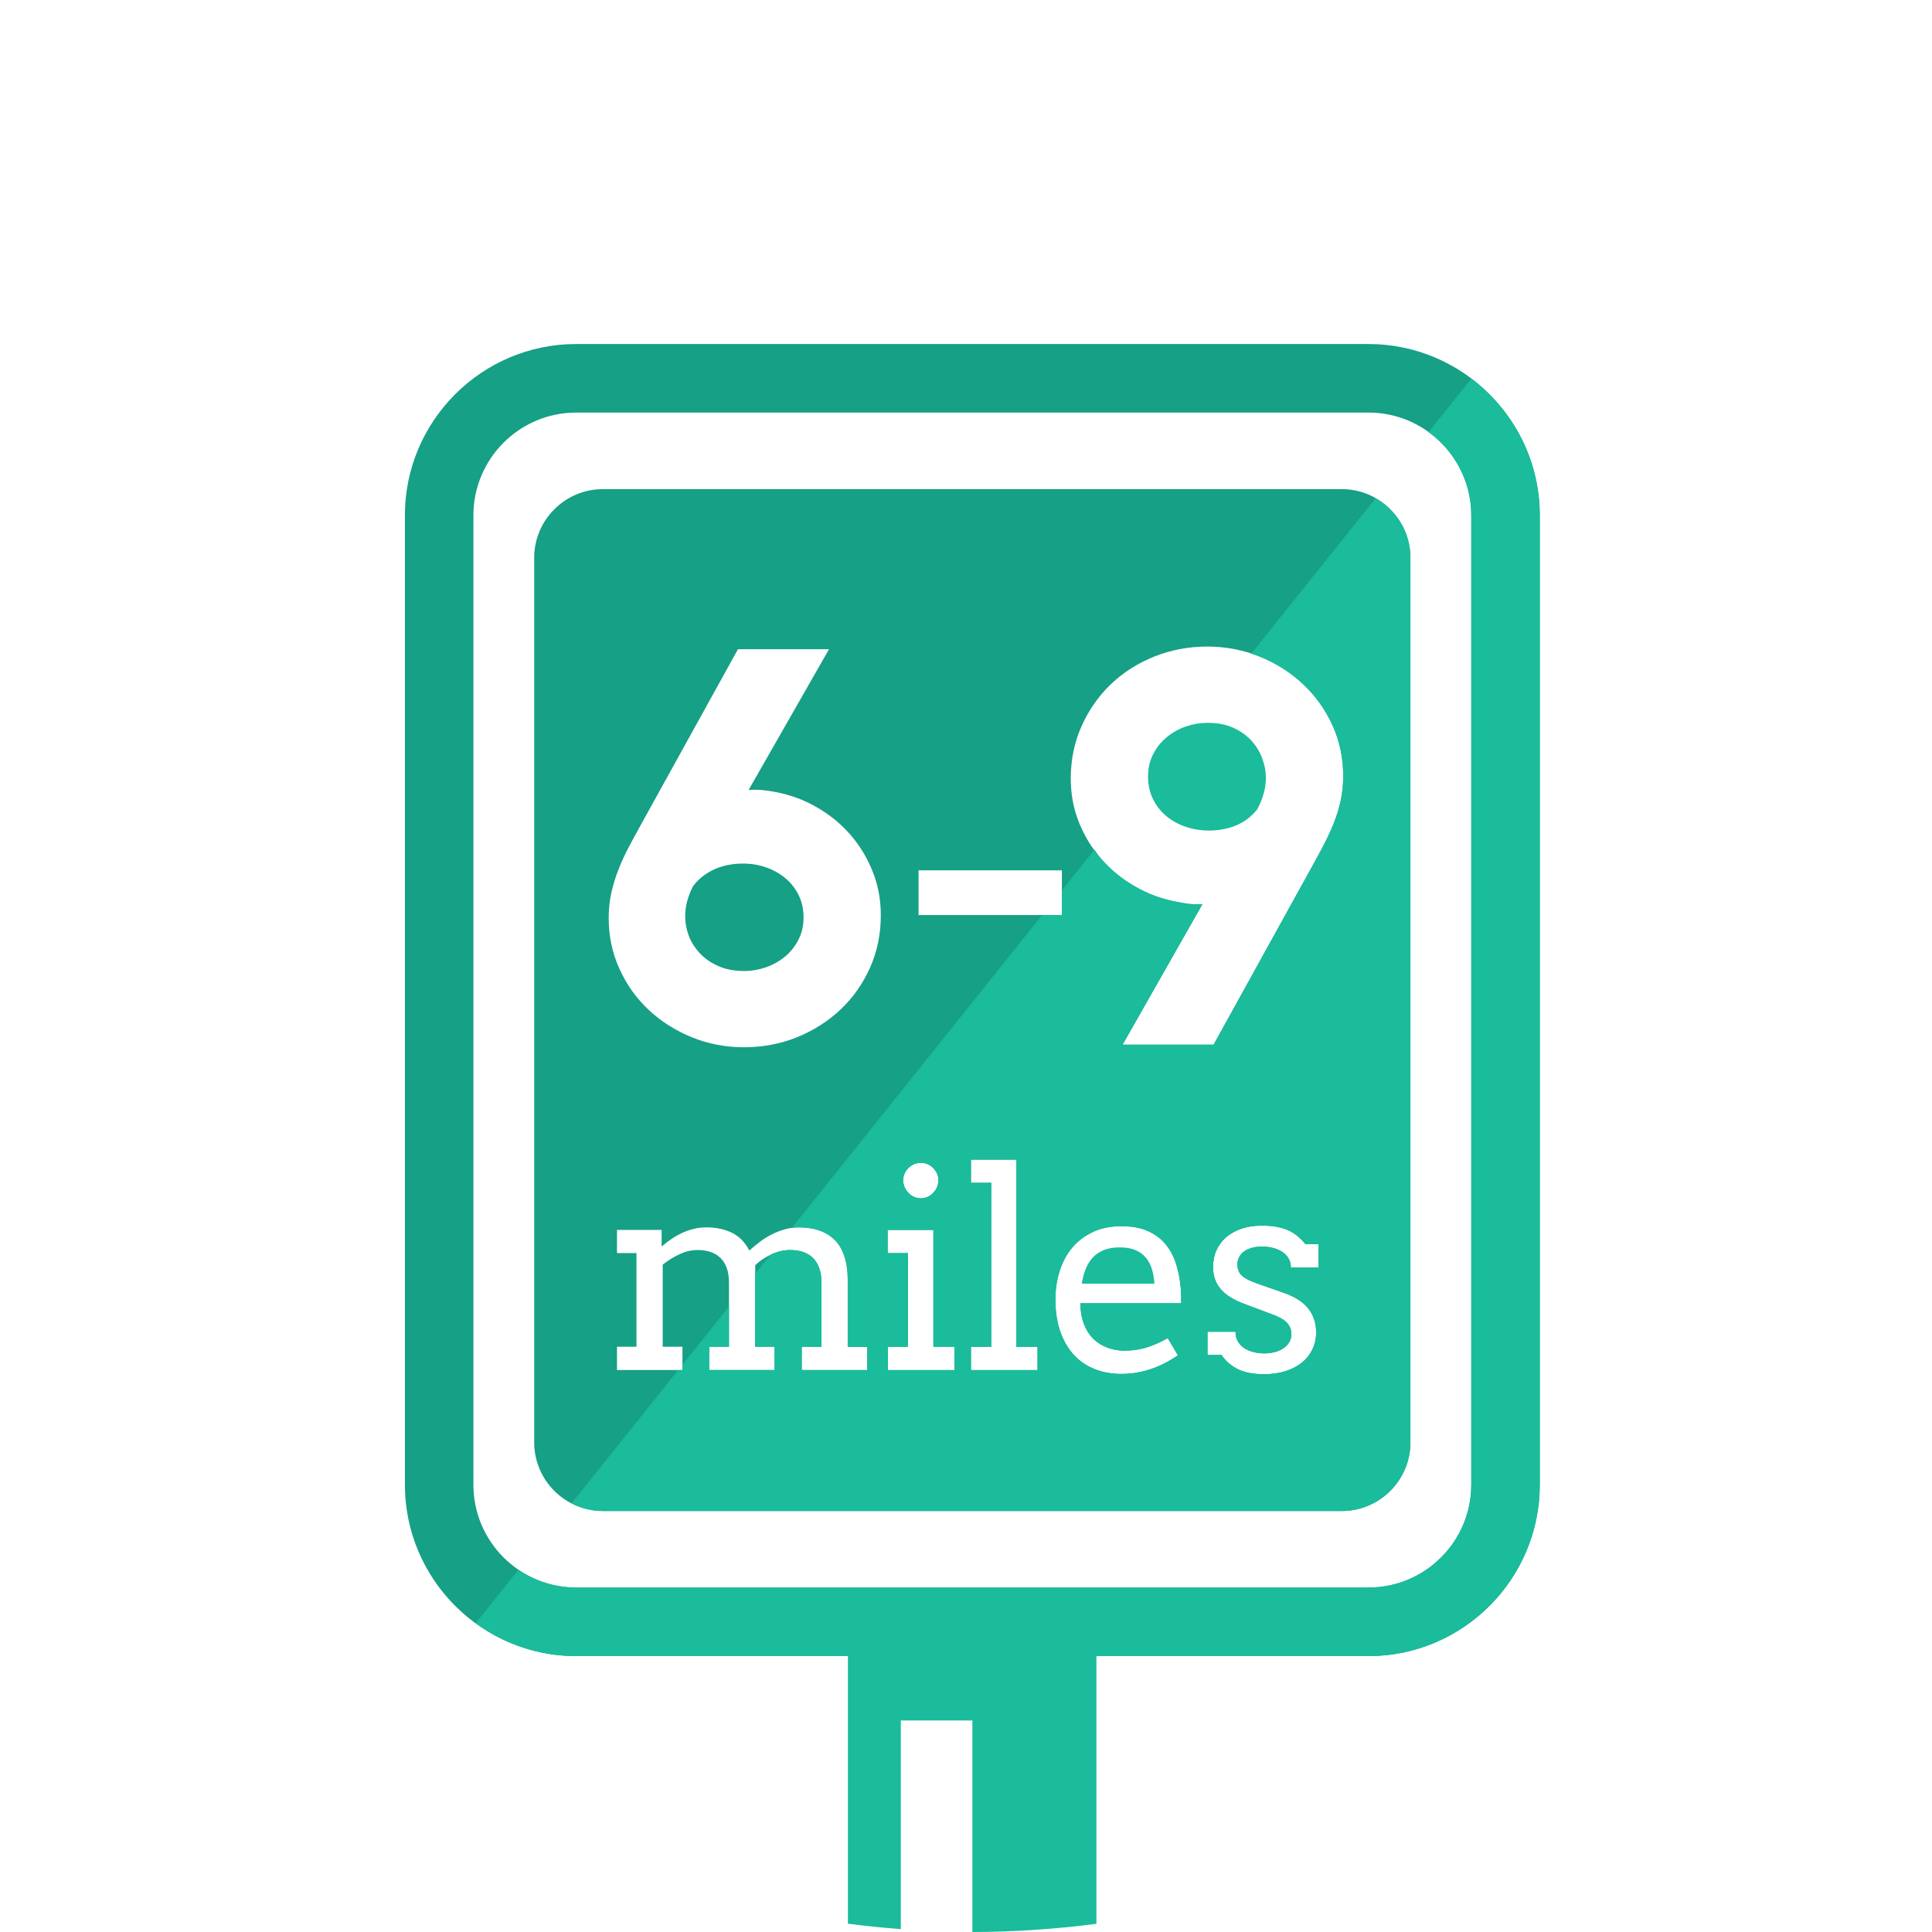 <?xml version="1.0" encoding="utf-8"?>
<!-- Generator: Adobe Illustrator 16.0.0, SVG Export Plug-In . SVG Version: 6.00 Build 0)  -->
<!DOCTYPE svg PUBLIC "-//W3C//DTD SVG 1.1//EN" "http://www.w3.org/Graphics/SVG/1.1/DTD/svg11.dtd">
<svg version="1.1" id="Layer_1" xmlns="http://www.w3.org/2000/svg" xmlns:xlink="http://www.w3.org/1999/xlink" x="0px" y="0px"
	 width="50px" height="50px" viewBox="0 0 50 50" enable-background="new 0 0 50 50" xml:space="preserve">
<g>
	<g>
		<g>
			<path fill="#16A085" d="M35.415,8.903H14.913c-2.445,0-4.434,1.989-4.434,4.434v25.088c0,2.445,1.989,4.435,4.434,4.435h20.502
				c2.444,0,4.434-1.989,4.434-4.435V13.337C39.849,10.893,37.859,8.903,35.415,8.903z M38.076,38.426
				c0,1.468-1.193,2.66-2.661,2.66H14.913c-1.467,0-2.661-1.192-2.661-2.66V13.337c0-1.467,1.194-2.66,2.661-2.66h20.502
				c1.468,0,2.661,1.193,2.661,2.66V38.426z"/>
			<path fill="#16A085" d="M20.332,22.733c-0.144-0.122-0.31-0.216-0.499-0.283c-0.188-0.067-0.391-0.101-0.605-0.101
				c-0.274,0-0.522,0.05-0.744,0.151c-0.223,0.101-0.405,0.246-0.549,0.435c-0.058,0.112-0.106,0.233-0.145,0.363
				c-0.038,0.131-0.057,0.274-0.057,0.432s0.03,0.317,0.09,0.481c0.061,0.164,0.154,0.313,0.28,0.45
				c0.126,0.138,0.285,0.25,0.479,0.338c0.193,0.087,0.422,0.131,0.686,0.131c0.18,0,0.362-0.031,0.546-0.094
				c0.184-0.063,0.347-0.153,0.491-0.27c0.144-0.117,0.261-0.262,0.353-0.435c0.092-0.173,0.138-0.369,0.138-0.59
				c0-0.211-0.042-0.401-0.125-0.571C20.588,23,20.475,22.854,20.332,22.733z"/>
			<path fill="#16A085" d="M34.728,12.659H15.599c-0.976,0-1.774,0.798-1.774,1.774v22.899c0,0.976,0.799,1.773,1.774,1.773h19.128
				c0.977,0,1.774-0.798,1.774-1.773V14.433C36.502,13.457,35.704,12.659,34.728,12.659z M23.772,22.524h3.709v1.158h-3.709V22.524z
				 M23.411,30.371c0.024-0.054,0.058-0.103,0.098-0.143c0.041-0.041,0.09-0.074,0.146-0.099c0.057-0.024,0.116-0.036,0.179-0.036
				c0.061,0,0.118,0.012,0.174,0.036c0.054,0.024,0.103,0.058,0.143,0.099c0.041,0.04,0.074,0.089,0.099,0.143
				c0.024,0.056,0.037,0.113,0.037,0.174c0,0.063-0.013,0.122-0.037,0.179c-0.024,0.056-0.058,0.105-0.099,0.148
				c-0.04,0.044-0.089,0.077-0.143,0.102c-0.056,0.024-0.113,0.037-0.174,0.037c-0.063,0-0.122-0.013-0.179-0.037
				c-0.056-0.024-0.104-0.058-0.146-0.102c-0.04-0.043-0.073-0.093-0.098-0.148c-0.024-0.057-0.037-0.116-0.037-0.179
				C23.374,30.484,23.387,30.427,23.411,30.371z M22.443,35.457h-1.694v-0.603h0.511v-1.656c0-0.277-0.071-0.488-0.21-0.632
				s-0.341-0.215-0.606-0.215c-0.156,0-0.316,0.037-0.479,0.111c-0.163,0.075-0.303,0.169-0.42,0.283v2.108h0.501v0.603h-1.691
				v-0.603h0.511v-1.656c0-0.277-0.07-0.488-0.211-0.632s-0.344-0.215-0.607-0.215c-0.152,0-0.305,0.036-0.459,0.108
				s-0.3,0.162-0.438,0.27v2.125h0.511v0.603h-1.694v-0.603h0.504v-2.423h-0.504V31.83h1.155v0.423h0.007
				c0.08-0.067,0.163-0.131,0.251-0.19c0.087-0.06,0.179-0.111,0.274-0.155c0.095-0.045,0.195-0.08,0.299-0.105
				c0.104-0.026,0.212-0.039,0.324-0.039c0.262,0,0.486,0.049,0.676,0.146c0.189,0.097,0.334,0.248,0.438,0.454
				c0.089-0.079,0.182-0.156,0.28-0.23c0.098-0.073,0.2-0.137,0.307-0.19c0.105-0.054,0.217-0.096,0.334-0.13
				c0.116-0.032,0.237-0.049,0.363-0.049c0.196,0,0.373,0.027,0.529,0.081c0.156,0.053,0.29,0.136,0.399,0.245
				c0.109,0.109,0.192,0.25,0.249,0.422c0.058,0.171,0.087,0.373,0.087,0.607v1.736h0.504V35.457z M22.517,25.042
				c-0.187,0.418-0.441,0.779-0.764,1.084c-0.324,0.306-0.7,0.545-1.129,0.718c-0.428,0.173-0.885,0.259-1.37,0.259
				c-0.476,0-0.927-0.086-1.35-0.259c-0.424-0.173-0.796-0.409-1.115-0.707c-0.318-0.299-0.571-0.651-0.757-1.061
				c-0.186-0.408-0.279-0.849-0.279-1.319c0-0.226,0.022-0.439,0.067-0.644s0.105-0.404,0.182-0.599
				c0.075-0.196,0.164-0.387,0.262-0.576c0.1-0.188,0.203-0.379,0.31-0.572l2.525-4.565h2.356l-2.081,3.643
				c0.121-0.009,0.239-0.008,0.354,0.003c0.115,0.012,0.228,0.028,0.34,0.05c0.382,0.072,0.738,0.203,1.071,0.395
				c0.332,0.191,0.62,0.426,0.865,0.706c0.244,0.281,0.438,0.599,0.579,0.954c0.142,0.354,0.212,0.732,0.212,1.13
				C22.796,24.171,22.703,24.624,22.517,25.042z M24.701,35.457h-1.722v-0.603h0.518v-2.423h-0.525V31.83h1.184v3.024h0.546V35.457z
				 M26.851,35.457h-1.723v-0.603h0.525v-4.243h-0.525V30.01h1.176v4.845h0.547V35.457z M27.983,34.009
				c0.015,0.085,0.036,0.167,0.064,0.243c0.087,0.233,0.225,0.409,0.415,0.527s0.405,0.176,0.646,0.176
				c0.188,0,0.372-0.025,0.551-0.078s0.365-0.135,0.562-0.247l0.263,0.445c-0.237,0.163-0.477,0.284-0.718,0.363
				c-0.24,0.079-0.49,0.119-0.749,0.119c-0.245,0-0.472-0.04-0.681-0.122s-0.389-0.203-0.539-0.364s-0.269-0.362-0.354-0.602
				c-0.086-0.241-0.129-0.521-0.129-0.841c0-0.259,0.037-0.504,0.109-0.733s0.18-0.431,0.324-0.603
				c0.143-0.171,0.321-0.307,0.533-0.407c0.213-0.101,0.46-0.151,0.742-0.151c0.273,0,0.502,0.043,0.685,0.125
				s0.333,0.192,0.448,0.329s0.203,0.292,0.263,0.468c0.06,0.175,0.101,0.353,0.124,0.535c0.012,0.089,0.02,0.179,0.023,0.27
				c0.003,0.091,0.004,0.18,0.004,0.267H27.96C27.96,33.83,27.969,33.924,27.983,34.009z M34.126,32.803h-0.718
				c0-0.098-0.023-0.182-0.069-0.25c-0.045-0.069-0.104-0.125-0.176-0.168s-0.153-0.074-0.242-0.095
				c-0.089-0.02-0.175-0.029-0.259-0.029c-0.093,0-0.18,0.01-0.257,0.031c-0.078,0.021-0.146,0.052-0.202,0.091
				c-0.056,0.04-0.1,0.088-0.131,0.146s-0.048,0.12-0.048,0.19c0,0.121,0.037,0.218,0.11,0.289c0.074,0.07,0.197,0.137,0.37,0.197
				l0.696,0.245c0.299,0.101,0.518,0.237,0.654,0.409c0.139,0.173,0.207,0.38,0.207,0.62c0,0.161-0.032,0.309-0.097,0.443
				c-0.064,0.134-0.155,0.248-0.273,0.343c-0.117,0.095-0.26,0.168-0.425,0.221c-0.166,0.052-0.35,0.078-0.553,0.078
				c-0.282,0-0.513-0.045-0.69-0.136c-0.177-0.092-0.313-0.212-0.409-0.361h-0.364v-0.602h0.725c0,0.101,0.021,0.186,0.065,0.257
				c0.043,0.071,0.101,0.13,0.171,0.174c0.071,0.044,0.152,0.077,0.241,0.098c0.091,0.021,0.182,0.032,0.275,0.032
				c0.091,0,0.178-0.012,0.263-0.034c0.084-0.021,0.158-0.054,0.223-0.098c0.063-0.043,0.114-0.095,0.151-0.156
				c0.037-0.061,0.057-0.129,0.057-0.206c0-0.116-0.038-0.216-0.114-0.298c-0.075-0.082-0.204-0.154-0.387-0.22l-0.693-0.26
				c-0.281-0.101-0.491-0.228-0.628-0.383c-0.137-0.156-0.205-0.35-0.205-0.583c0-0.154,0.028-0.297,0.086-0.427
				c0.058-0.131,0.14-0.243,0.248-0.339c0.109-0.095,0.242-0.168,0.398-0.222s0.334-0.081,0.535-0.081
				c0.259,0,0.477,0.037,0.65,0.109c0.176,0.072,0.333,0.195,0.473,0.37h0.341V32.803z M34.695,20.73
				c-0.045,0.204-0.107,0.402-0.186,0.596s-0.167,0.384-0.267,0.572c-0.098,0.188-0.202,0.379-0.31,0.572l-2.524,4.566h-2.356
				l2.066-3.637c-0.12,0.009-0.237,0.007-0.35-0.007s-0.22-0.031-0.323-0.054c-0.382-0.072-0.738-0.203-1.07-0.395
				c-0.332-0.19-0.622-0.426-0.869-0.707c-0.247-0.28-0.44-0.598-0.582-0.952s-0.213-0.731-0.213-1.131
				c0-0.49,0.094-0.943,0.28-1.36c0.186-0.417,0.438-0.778,0.757-1.084c0.318-0.305,0.694-0.544,1.125-0.717
				c0.431-0.172,0.889-0.259,1.373-0.259c0.477,0,0.927,0.087,1.354,0.259c0.427,0.173,0.8,0.41,1.121,0.711
				c0.321,0.301,0.575,0.655,0.762,1.064c0.186,0.408,0.279,0.848,0.279,1.32C34.763,20.311,34.739,20.525,34.695,20.73z"/>
		</g>
		<path fill="#1ABC9B" d="M35.599,12.897l-3.215,4.019c0.072,0.024,0.146,0.047,0.217,0.076c0.427,0.173,0.8,0.41,1.121,0.711
			c0.321,0.301,0.575,0.655,0.762,1.064c0.186,0.408,0.279,0.848,0.279,1.32c0,0.224-0.023,0.438-0.067,0.643
			c-0.045,0.204-0.107,0.402-0.186,0.596s-0.167,0.384-0.267,0.572c-0.098,0.188-0.202,0.379-0.31,0.572l-2.524,4.566h-2.356
			l2.066-3.637c-0.12,0.009-0.237,0.007-0.35-0.007s-0.22-0.031-0.323-0.054c-0.382-0.072-0.738-0.203-1.07-0.395
			c-0.332-0.19-0.622-0.426-0.869-0.707c-0.068-0.077-0.122-0.164-0.183-0.247l-0.843,1.054v0.638h-0.51l-6.475,8.094
			c0.059-0.008,0.117-0.013,0.178-0.013c0.196,0,0.373,0.027,0.529,0.081c0.156,0.053,0.29,0.136,0.399,0.245
			c0.109,0.109,0.192,0.25,0.249,0.422c0.058,0.171,0.087,0.373,0.087,0.607v1.736h0.504v0.603h-1.694v-0.603h0.511v-1.656
			c0-0.277-0.071-0.488-0.21-0.632s-0.341-0.215-0.606-0.215c-0.156,0-0.316,0.037-0.479,0.111
			c-0.012,0.006-0.021,0.013-0.032,0.019l-0.388,0.485v1.888h0.501v0.603h-1.691v-0.603h0.511v-1.039l-1.205,1.506v0.136h-0.108
			l-2.757,3.446c0.243,0.125,0.513,0.202,0.804,0.202h19.128c0.977,0,1.774-0.798,1.774-1.773V14.433
			C36.502,13.774,36.135,13.203,35.599,12.897z M23.411,30.371c0.024-0.054,0.058-0.103,0.098-0.143
			c0.041-0.041,0.09-0.074,0.146-0.099c0.057-0.024,0.116-0.036,0.179-0.036c0.061,0,0.118,0.012,0.174,0.036
			c0.054,0.024,0.103,0.058,0.143,0.099c0.041,0.04,0.074,0.089,0.099,0.143c0.024,0.056,0.037,0.113,0.037,0.174
			c0,0.063-0.013,0.122-0.037,0.179c-0.024,0.056-0.058,0.105-0.099,0.148c-0.04,0.044-0.089,0.077-0.143,0.102
			c-0.056,0.024-0.113,0.037-0.174,0.037c-0.063,0-0.122-0.013-0.179-0.037c-0.056-0.024-0.104-0.058-0.146-0.102
			c-0.04-0.043-0.073-0.093-0.098-0.148c-0.024-0.057-0.037-0.116-0.037-0.179C23.374,30.484,23.387,30.427,23.411,30.371z
			 M24.701,35.457h-1.722v-0.603h0.518v-2.423h-0.525V31.83h1.184v3.024h0.546V35.457z M26.851,35.457h-1.723v-0.603h0.525v-4.243
			h-0.525V30.01h1.176v4.845h0.547V35.457z M27.983,34.009c0.015,0.085,0.036,0.167,0.064,0.243
			c0.087,0.233,0.225,0.409,0.415,0.527s0.405,0.176,0.646,0.176c0.188,0,0.372-0.025,0.551-0.078s0.365-0.135,0.562-0.247
			l0.263,0.445c-0.237,0.163-0.477,0.284-0.718,0.363c-0.24,0.079-0.49,0.119-0.749,0.119c-0.245,0-0.472-0.04-0.681-0.122
			s-0.389-0.203-0.539-0.364s-0.269-0.362-0.354-0.602c-0.086-0.241-0.129-0.521-0.129-0.841c0-0.259,0.037-0.504,0.109-0.733
			s0.18-0.431,0.324-0.603c0.143-0.171,0.321-0.307,0.533-0.407c0.213-0.101,0.46-0.151,0.742-0.151
			c0.273,0,0.502,0.043,0.685,0.125s0.333,0.192,0.448,0.329s0.203,0.292,0.263,0.468c0.06,0.175,0.101,0.353,0.124,0.535
			c0.012,0.089,0.02,0.179,0.023,0.27c0.003,0.091,0.004,0.18,0.004,0.267H27.96C27.96,33.83,27.969,33.924,27.983,34.009z
			 M34.126,32.803h-0.718c0-0.098-0.023-0.182-0.069-0.25c-0.045-0.069-0.104-0.125-0.176-0.168s-0.153-0.074-0.242-0.095
			c-0.089-0.02-0.175-0.029-0.259-0.029c-0.093,0-0.18,0.01-0.257,0.031c-0.078,0.021-0.146,0.052-0.202,0.091
			c-0.056,0.04-0.1,0.088-0.131,0.146s-0.048,0.12-0.048,0.19c0,0.121,0.037,0.218,0.11,0.289c0.074,0.07,0.197,0.137,0.37,0.197
			l0.696,0.245c0.299,0.101,0.518,0.237,0.654,0.409c0.139,0.173,0.207,0.38,0.207,0.62c0,0.161-0.032,0.309-0.097,0.443
			c-0.064,0.134-0.155,0.248-0.273,0.343c-0.117,0.095-0.26,0.168-0.425,0.221c-0.166,0.052-0.35,0.078-0.553,0.078
			c-0.282,0-0.513-0.045-0.69-0.136c-0.177-0.092-0.313-0.212-0.409-0.361h-0.364v-0.602h0.725c0,0.101,0.021,0.186,0.065,0.257
			c0.043,0.071,0.101,0.13,0.171,0.174c0.071,0.044,0.152,0.077,0.241,0.098c0.091,0.021,0.182,0.032,0.275,0.032
			c0.091,0,0.178-0.012,0.263-0.034c0.084-0.021,0.158-0.054,0.223-0.098c0.063-0.043,0.114-0.095,0.151-0.156
			c0.037-0.061,0.057-0.129,0.057-0.206c0-0.116-0.038-0.216-0.114-0.298c-0.075-0.082-0.204-0.154-0.387-0.22l-0.693-0.26
			c-0.281-0.101-0.491-0.228-0.628-0.383c-0.137-0.156-0.205-0.35-0.205-0.583c0-0.154,0.028-0.297,0.086-0.427
			c0.058-0.131,0.14-0.243,0.248-0.339c0.109-0.095,0.242-0.168,0.398-0.222s0.334-0.081,0.535-0.081
			c0.259,0,0.477,0.037,0.65,0.109c0.176,0.072,0.333,0.195,0.473,0.37h0.341V32.803z M35.415,42.86
			c2.444,0,4.434-1.989,4.434-4.435V13.337c0-1.446-0.698-2.728-1.772-3.538l-1.106,1.384c0.669,0.483,1.106,1.268,1.106,2.154
			v25.088c0,1.468-1.193,2.66-2.661,2.66H14.913c-0.554,0-1.068-0.17-1.495-0.461l-1.106,1.384c0.731,0.533,1.628,0.852,2.601,0.852
			h7.031v6.926c0.452,0.059,0.909,0.104,1.369,0.139v-5.4h1.852V50c1.089,0,2.158-0.077,3.21-0.212V42.86H35.415z M29.654,32.547
			c-0.07-0.084-0.159-0.148-0.269-0.195c-0.11-0.047-0.246-0.07-0.406-0.07c-0.152,0-0.285,0.021-0.397,0.064
			c-0.113,0.044-0.21,0.105-0.289,0.186c-0.079,0.081-0.143,0.18-0.19,0.296c-0.048,0.117-0.084,0.247-0.107,0.393h1.881
			c-0.01-0.136-0.031-0.261-0.065-0.375C29.777,32.73,29.725,32.632,29.654,32.547z"/>
		<path fill="#1ABC9B" d="M32.396,19.178c-0.124-0.139-0.281-0.252-0.472-0.34s-0.416-0.131-0.677-0.131
			c-0.188,0-0.373,0.031-0.556,0.094c-0.182,0.063-0.345,0.154-0.491,0.273s-0.264,0.265-0.354,0.438s-0.135,0.37-0.135,0.589
			c0,0.211,0.042,0.402,0.125,0.572c0.083,0.171,0.195,0.317,0.337,0.438c0.141,0.121,0.308,0.215,0.501,0.282
			c0.193,0.067,0.397,0.102,0.612,0.102c0.261,0,0.499-0.046,0.715-0.138c0.216-0.092,0.395-0.23,0.538-0.415
			c0.063-0.116,0.115-0.243,0.158-0.38c0.043-0.137,0.064-0.286,0.064-0.448c0-0.152-0.03-0.312-0.092-0.479
			C32.61,19.469,32.519,19.317,32.396,19.178z"/>
	</g>
</g>
</svg>
